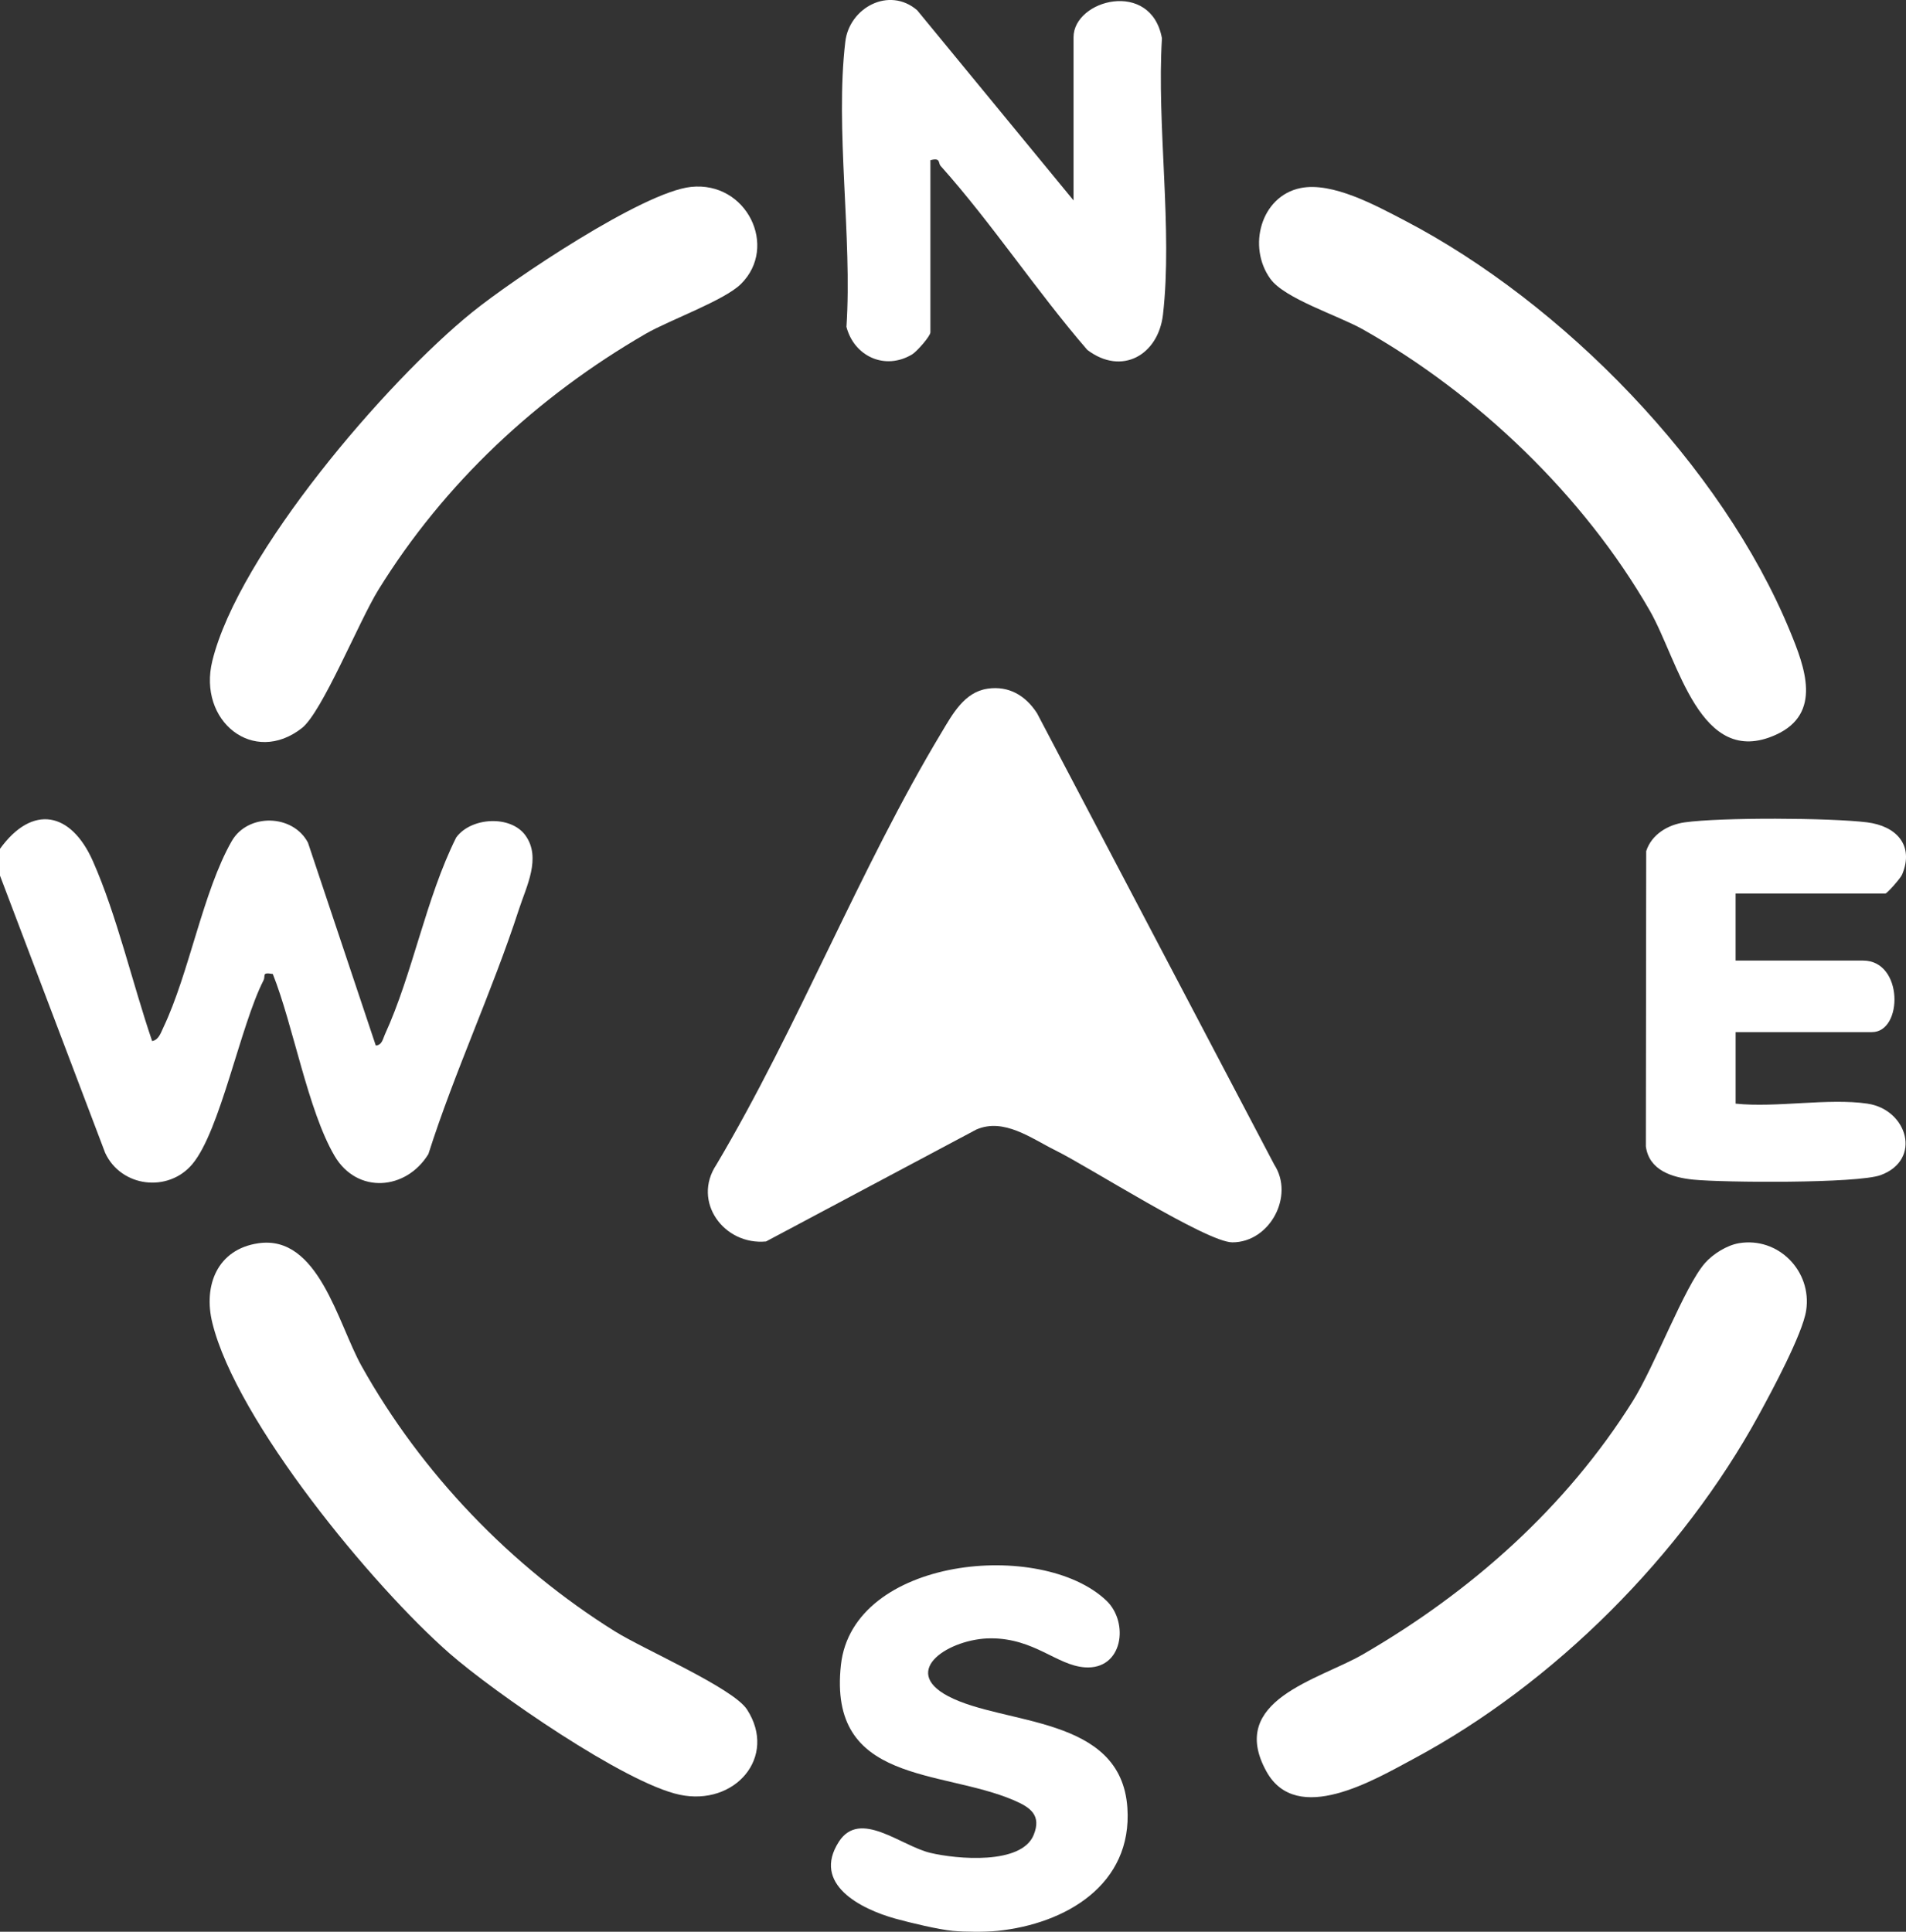 <?xml version="1.0" encoding="UTF-8"?>
<svg id="a" data-name="Layer 1" xmlns="http://www.w3.org/2000/svg" width="1015.71" height="1029.4" viewBox="0 0 1015.71 1029.4">
  <rect x="0" y="0" width="1015.71" height="1029.4" fill="#333333" stroke="none"/>
  <defs>
    <style>
      .b {
        fill: #fff;
      }
    </style>
  </defs>
  <path class="b" d="M0,452.31c17.3-23.9,37.85-19.71,49.48,6.53,12.76,28.77,21.27,65.76,31.59,95.92,3.51-.6,4.62-4.37,5.94-7.14,13.86-29.11,21.12-72.53,36.46-99.37,8.62-15.08,32.69-14.46,40.66.83l36.13,108.06c3.38-.27,3.75-3.5,4.83-5.86,14.85-32.35,21.84-72.6,38-104.98,7.9-10.88,29.07-12.07,36.94-1.09,8.54,11.9.49,27.11-3.47,39.31-14.29,43.95-34.23,86.34-48.27,130.45-11.85,19.35-37.94,21.47-49.98,1.02-14.24-24.2-22.07-69.72-32.93-96.97-6.2-1.1-3.68.89-4.96,3.39-12.34,24.12-23.01,80.12-37.9,97.9-12.89,15.39-38.01,12.36-46.49-5.99L0,466.61v-14.3Z"/>
  <path class="b" d="M531.57,1028.92c-6.48.67-17.3.6-23.84,0-7.43-.68-22.72-4.34-30.46-6.48-18.63-5.15-44.8-18.46-30.21-41.06,11.2-17.35,33,2.22,48.64,5.96,14.19,3.39,48.66,6.51,55.16-9.57,4.18-10.35-1.56-14.57-10.48-18.4-38.84-16.71-99.27-8.54-92.24-72.22,6.35-57.47,106.86-67.19,141.48-34.19,12.15,11.58,8.88,37-11.55,35.53-14.91-1.07-26.82-15.48-50.08-15.45-21.68.03-48.78,17.06-22.69,30.84,29.64,15.64,92.11,9.98,95.48,59.43,2.8,40.98-32.88,61.87-69.22,65.62Z"/>
  <path class="b" d="M526.24,366.99c11.51-1.68,20.34,3.74,26.38,13.05l126.42,240.55c10.91,16.74-2.41,41.47-22.33,41.43-13.62-.03-76.35-40.16-94.1-48.93-13.01-6.43-27.56-17.57-42.3-11.19l-112.09,59.65c-22.36,2.14-39.58-21.18-26.46-40.91,43.45-73.19,76.44-157.92,119.98-230.32,5.78-9.62,12.1-21.52,24.51-23.32Z"/>
  <path class="b" d="M693,100.23c16.96-3.5,40.28,9.32,55.53,17.26,84.24,43.9,168.97,130.48,205.36,218.84,7.82,18.97,17.44,43.94-7.55,55.23-40.5,18.3-51.84-39.48-67.22-66.26-35.06-61.05-91.64-115.29-152.88-149.79-13.16-7.42-41.64-16.31-49.3-26.97-12.31-17.14-5.01-43.96,16.05-48.31Z"/>
  <path class="b" d="M926.67,662.48c21.01-3.5,39.01,14.86,35.84,35.83-1.89,12.53-18.52,43.4-25.31,55.82-40.75,74.56-108.85,142.92-183.9,183.11-20.96,11.23-62.22,35.89-78.39,6.78-21.12-38.03,27.82-48.81,51.33-62.41,57.61-33.33,108.31-78.28,143.86-134.98,11.79-18.8,27.51-61.01,38.46-73.54,4.26-4.87,11.75-9.54,18.1-10.6Z"/>
  <path class="b" d="M394.89,151.29c-8.97,8.89-38.03,19.19-50.85,26.61-57.76,33.43-107.26,79.54-142.41,136.42-10.31,16.68-29.95,65.19-40.74,73.65-25.8,20.22-55.63-3.71-47.74-35.8,14.05-57.1,92.58-148.64,138.39-185.71,21.8-17.64,90.99-64.13,116.69-66.86,29.72-3.15,46.64,31.9,26.66,51.69Z"/>
  <path class="b" d="M137.67,662.51c32.04-4.67,42.34,42.73,55,65.41,31.89,57.12,79.64,106.86,135.04,141.41,15.67,9.78,62.95,30.16,70.38,41.64,16.35,25.26-6.42,51.64-35.91,45.41-29.1-6.15-98.88-54.54-122.55-75.25-40.96-35.83-113.55-123.66-126.47-176.18-4.94-20.05,2.72-39.26,24.52-42.44Z"/>
  <path class="b" d="M572.09,106.82V19.85c0-20.09,41.38-30.99,47.11.56-2.83,46.42,5.75,101.8.56,147.16-2.47,21.59-21.94,32.84-40.34,18.88-26.98-31.2-50.81-67.44-78.16-98.03-1.42-1.58.18-4.56-5.45-3.05v91.73c0,2-7.17,10.19-9.71,11.73-14.43,8.72-30.94,1.09-35.03-14.66,3.17-47.68-6.13-105.51-.6-152,2.14-18.02,23.29-29.57,38.28-16.72l83.34,101.35Z"/>
  <path class="b" d="M995.2,588.12c21.22,3.11,29.22,29.82,7.08,38.05-12.23,4.54-83.88,4.05-100.01,2.42-11.3-1.14-23.5-4.97-25.19-17.71l.18-157.33c2.89-8.95,11.63-14.08,20.43-15.32,19.26-2.73,77.69-2.46,97.3-.02,15.26,1.91,25.26,11.92,18.66,27.79-.85,2.04-8.02,10.13-8.91,10.13h-79.85v35.74h67.94c21.6,0,21.3,38.12,4.77,38.12h-72.7v38.12c21.74,2.27,49.36-3.07,70.32,0Z"/>
</svg>
